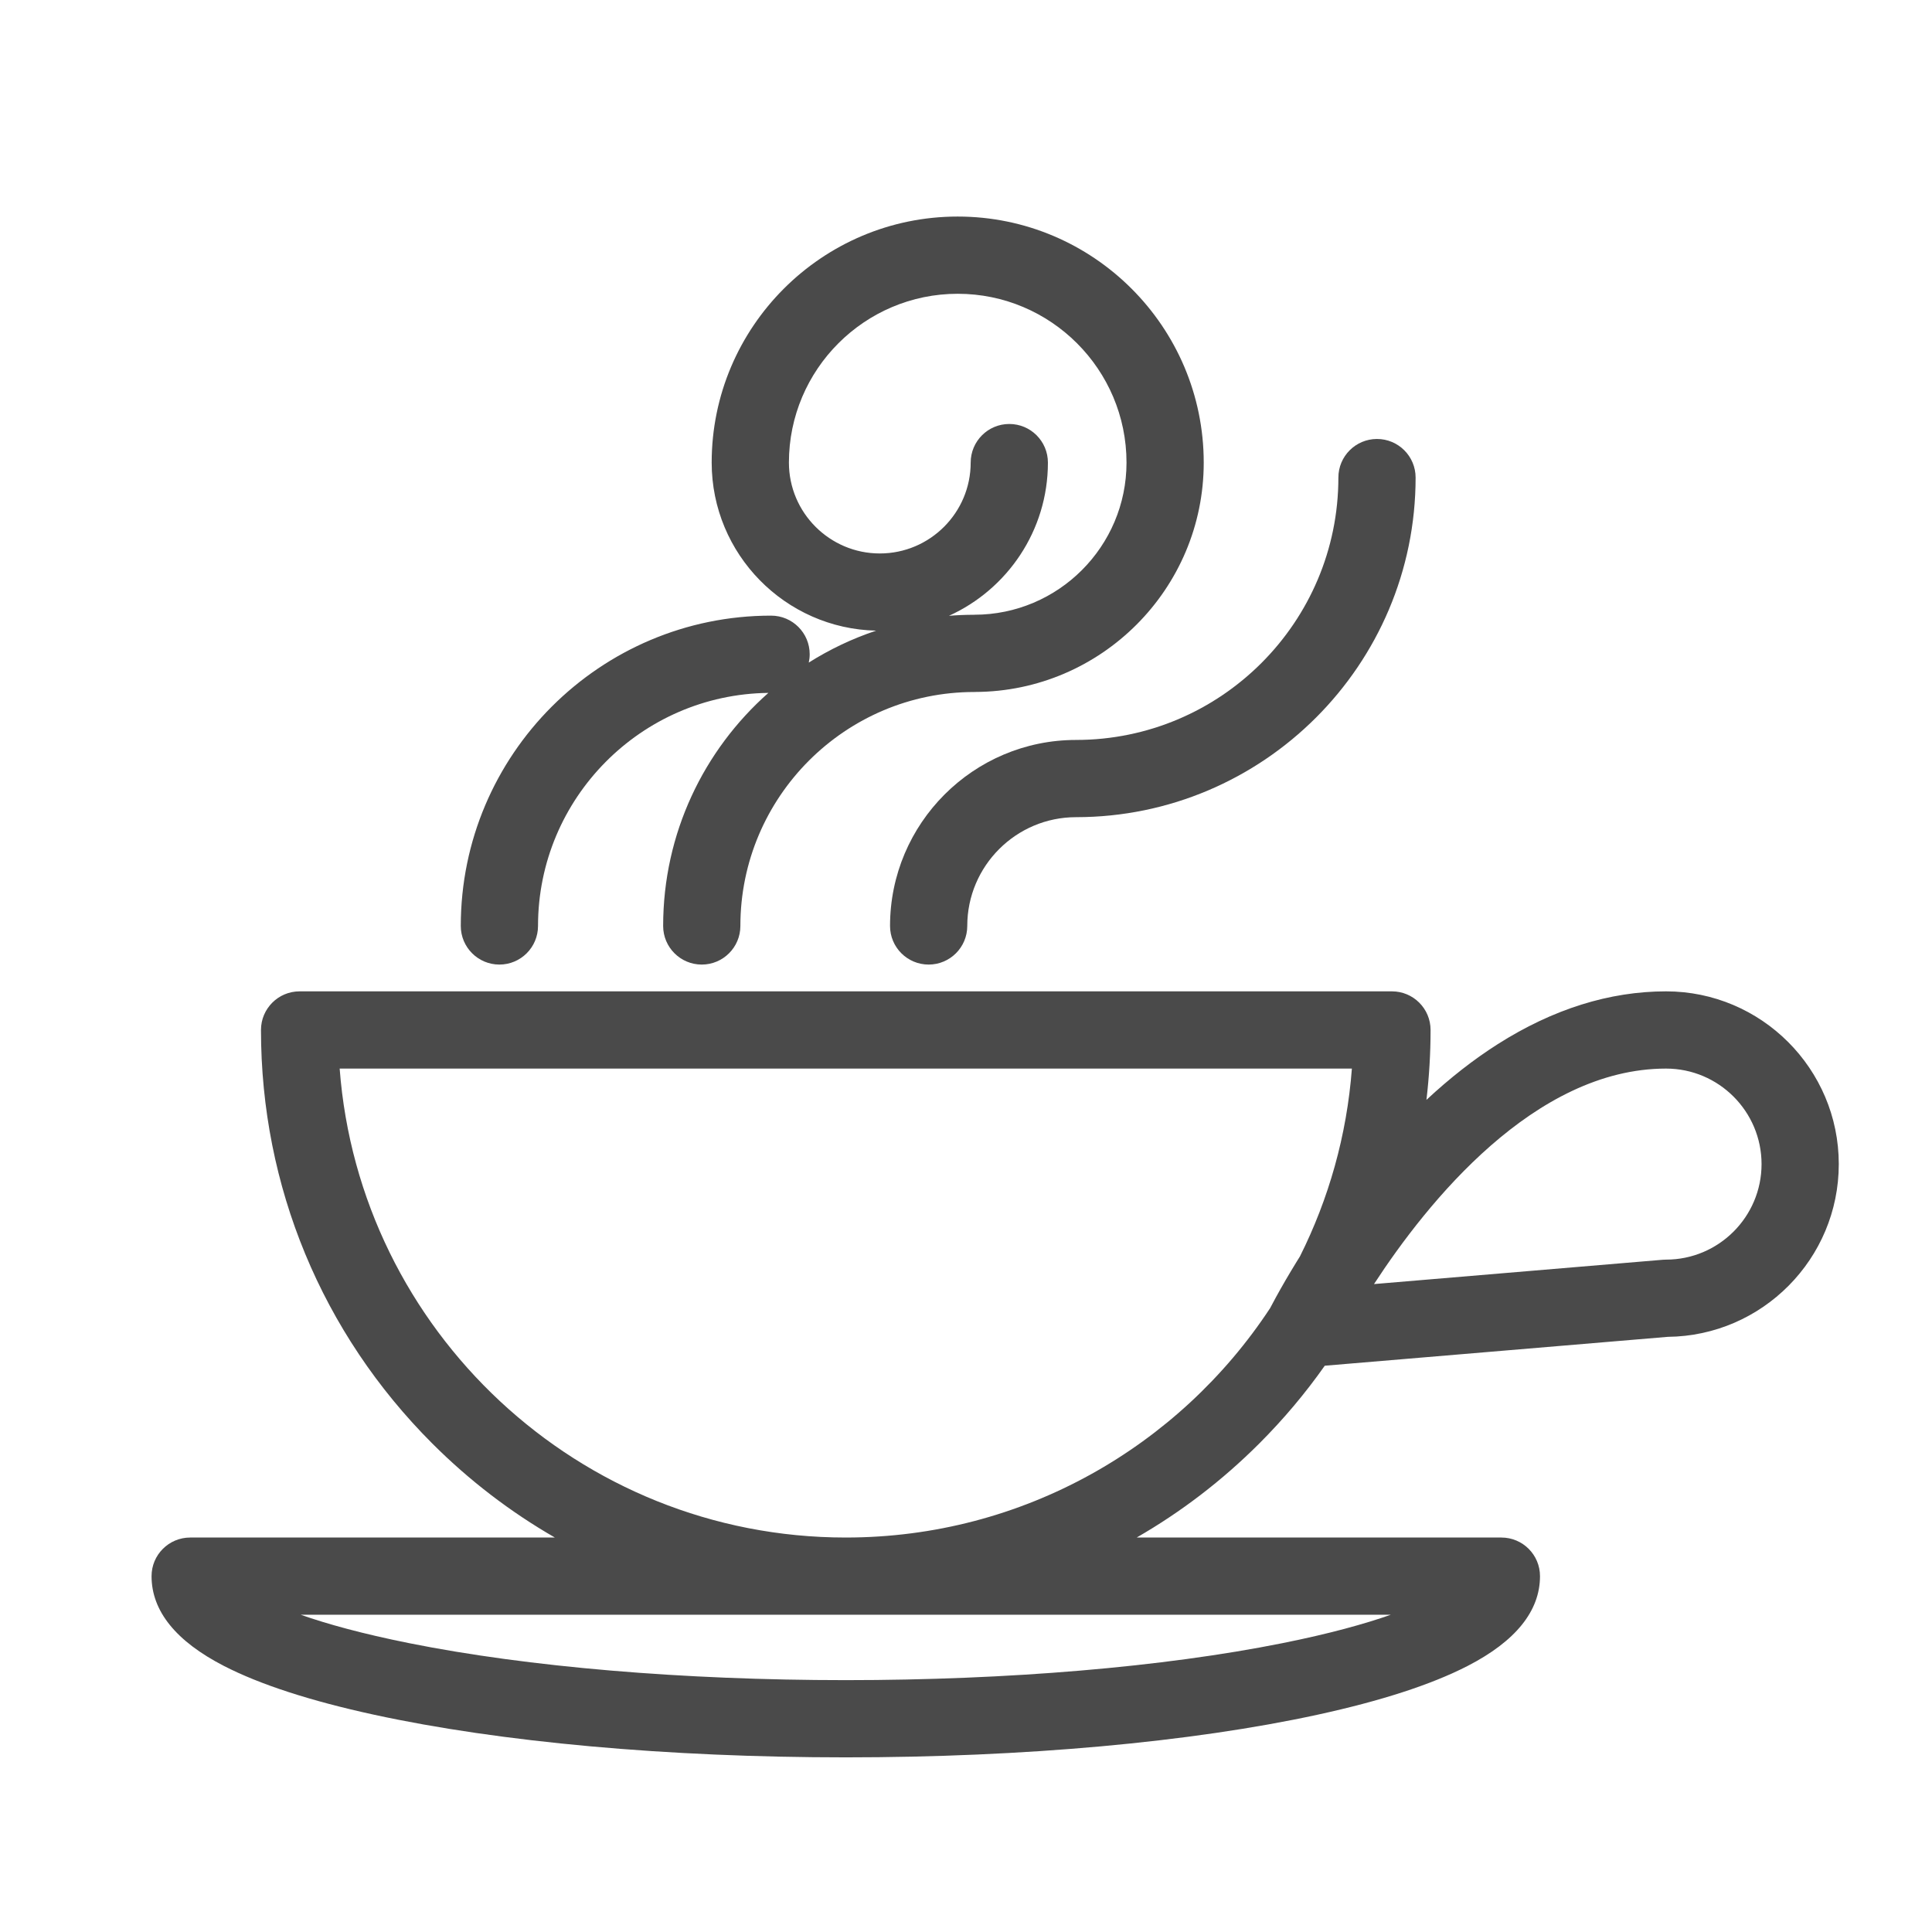 <?xml version="1.0" standalone="no"?><!DOCTYPE svg PUBLIC "-//W3C//DTD SVG 1.1//EN" "http://www.w3.org/Graphics/SVG/1.1/DTD/svg11.dtd"><svg t="1503832545528" class="icon" style="" viewBox="0 0 1024 1024" version="1.1" xmlns="http://www.w3.org/2000/svg" p-id="9283" xmlns:xlink="http://www.w3.org/1999/xlink" width="200" height="200"><defs><style type="text/css"></style></defs><path d="M264.696 511.241c11.303 0 20.466-9.163 20.466-20.466 0-67.642 54.638-122.751 122.093-123.526-34.18 30.242-55.771 74.408-55.771 123.527 0 11.303 9.163 20.466 20.466 20.466s20.466-9.163 20.466-20.466c0-68.376 55.628-124.005 124.004-124.005 0.129 0 0.254-0.017 0.383-0.019 66.868-0.208 121.203-54.66 121.203-121.568 0-0.009-0.001-0.017-0.001-0.027-0.015-71.894-58.509-130.379-130.405-130.379-71.899 0-130.392 58.499-130.392 130.406 0 0.009 0.001 0.017 0.001 0.027 0.014 48.469 38.939 88.013 87.176 89.045-12.654 4.218-24.629 9.93-35.719 16.927 0.314-1.424 0.491-2.899 0.491-4.418 0-11.303-9.163-20.466-20.466-20.466-90.686 0-164.464 73.784-164.464 164.476C244.23 502.078 253.393 511.241 264.696 511.241zM534.948 224.717c-11.303 0-20.466 9.163-20.466 20.466 0 26.558-21.605 48.164-48.161 48.164-26.565 0-48.178-21.606-48.178-48.164 0-0.005-0.001-0.01-0.001-0.016 0.009-49.328 40.137-89.457 89.459-89.457 49.336 0 89.473 40.138 89.473 89.474 0 0.004 0.001 0.008 0.001 0.013-0.008 44.46-36.184 80.627-80.653 80.627-0.129 0-0.254 0.017-0.383 0.019-4.399 0.01-8.757 0.196-13.07 0.546 30.899-14.001 52.446-45.134 52.446-81.207C555.414 233.88 546.252 224.717 534.948 224.717z" p-id="9284" fill="#4a4a4a"></path><path d="M570.322 392.185c-54.36 0.003-98.583 44.229-98.583 98.59 0 11.303 9.163 20.466 20.466 20.466s20.466-9.163 20.466-20.466c0-31.792 25.864-57.658 57.656-57.658 0.001 0 0.003 0 0.004 0 99.237-0.017 179.972-80.76 179.972-179.989 0-11.303-9.163-20.466-20.466-20.466s-20.466 9.163-20.466 20.466C709.37 329.791 646.993 392.172 570.322 392.185L570.322 392.185z" p-id="9285" fill="#4a4a4a"></path><path d="M883.039 525.438c-29.948 0-59.935 9.4-89.13 27.937-12.793 8.123-25.454 18.023-37.869 29.584 1.445-12.207 2.192-24.574 2.192-37.055 0-11.303-9.163-20.466-20.466-20.466L158.792 525.438c-11.302 0-20.466 9.163-20.466 20.466 0 82.793 32.242 160.63 90.788 219.174 19.664 19.664 41.513 36.345 64.987 49.848L100.793 814.926c-11.303 0-20.466 9.163-20.466 20.466 0 18.49 12.924 34.512 38.414 47.62 19.085 9.815 45.826 18.502 79.478 25.821 67.018 14.577 155.825 22.605 250.061 22.605 94.235 0 183.041-8.028 250.058-22.605 33.652-7.319 60.393-16.008 79.478-25.821 25.49-13.109 38.414-29.129 38.414-47.62 0-11.303-9.163-20.466-20.466-20.466L602.457 814.926c23.474-13.504 45.323-30.184 64.988-49.849 12.859-12.858 24.448-26.65 34.705-41.218L883.953 708.553c50.063-0.491 90.639-41.371 90.639-91.548C974.592 566.515 933.522 525.438 883.039 525.438zM737.135 855.857c-13.776 4.84-32.399 10.04-57.536 15.073-63.01 12.622-145.16 19.574-231.318 19.574-86.159 0-168.311-6.951-231.321-19.574-25.136-5.035-43.761-10.233-57.536-15.073L448.198 855.857c0.027 0 0.054 0.001 0.082 0.001s0.055-0.001 0.082-0.001L737.135 855.857zM448.362 814.925l-0.165 0c-141.421-0.043-257.685-109.762-268.169-248.556l536.5 0c-2.685 35.546-12.323 69.175-27.529 99.553-0.621 0.994-1.223 1.962-1.797 2.895-3.972 6.455-7.664 12.797-10.973 18.85-1.229 2.247-2.232 4.085-3.05 5.691C625.063 766.503 542.266 814.897 448.362 814.925zM883.039 667.625c-0.573 0-1.146 0.024-1.717 0.072l-153.074 12.888c28.248-43.332 85.113-114.214 154.791-114.214 27.912 0 50.621 22.714 50.621 50.634C933.66 644.917 910.952 667.625 883.039 667.625z" p-id="9286" fill="#4a4a4a"></path></svg>
